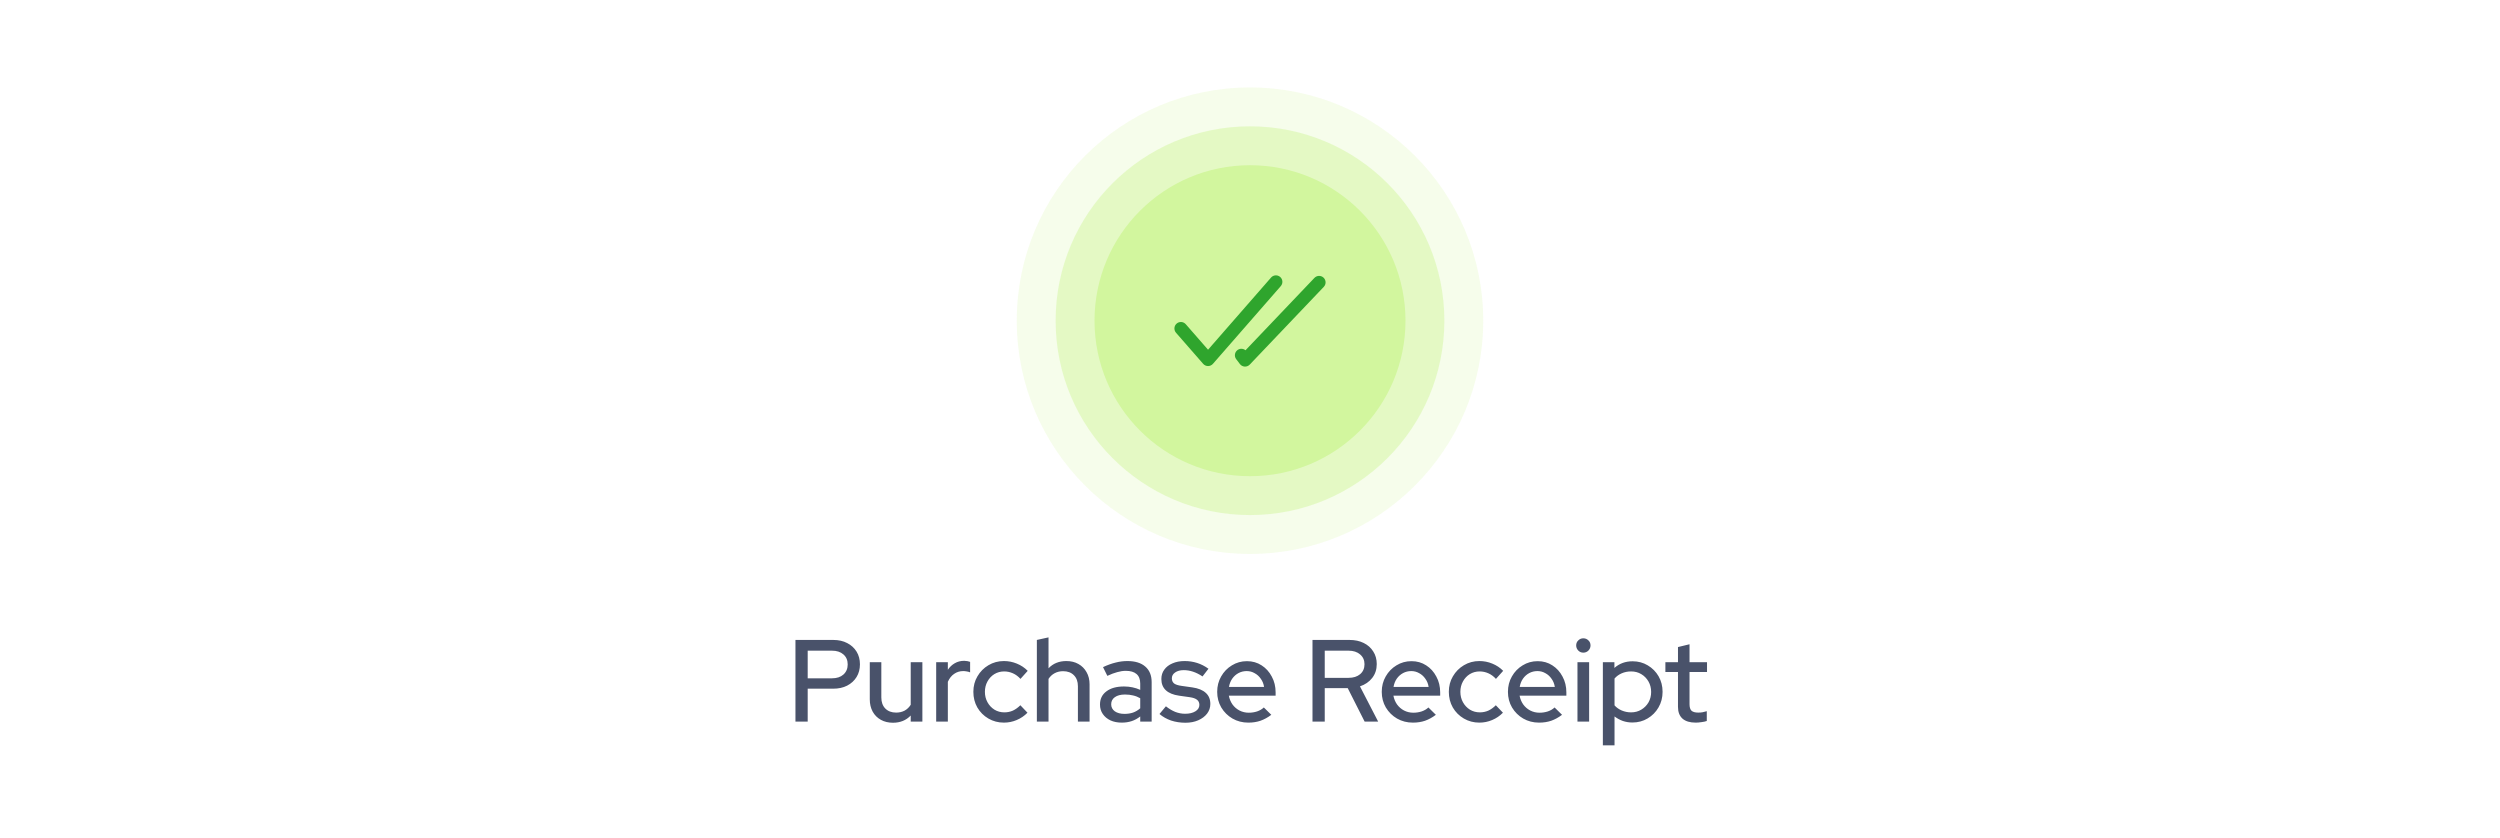 <svg width="343" height="115" viewBox="0 0 343 115" fill="none" xmlns="http://www.w3.org/2000/svg">
<circle cx="171.5" cy="44" r="32" fill="#D2F69E" fill-opacity="0.2"/>
<circle cx="171.5" cy="44" r="26.667" fill="#D2F69E" fill-opacity="0.5"/>
<path d="M150.167 44C150.167 32.218 159.718 22.667 171.5 22.667C183.282 22.667 192.834 32.218 192.834 44C192.834 55.782 183.282 65.334 171.5 65.334C159.718 65.334 150.167 55.782 150.167 44Z" fill="#D2F69E"/>
<path fill-rule="evenodd" clip-rule="evenodd" d="M175.64 37.998C176.01 38.321 176.048 38.882 175.725 39.252L166.413 49.919C166.244 50.112 166 50.223 165.744 50.223C165.487 50.223 165.243 50.112 165.074 49.919L161.349 45.652C161.026 45.282 161.064 44.721 161.434 44.398C161.804 44.075 162.366 44.113 162.688 44.483L165.744 47.982L174.386 38.083C174.709 37.713 175.271 37.675 175.64 37.998Z" fill="#2FA52D"/>
<path fill-rule="evenodd" clip-rule="evenodd" d="M181.595 38.098C181.95 38.436 181.964 38.999 181.626 39.354L171.467 50.021C171.287 50.21 171.034 50.31 170.774 50.296C170.514 50.281 170.273 50.154 170.116 49.947L169.608 49.28C169.311 48.889 169.386 48.332 169.777 48.034C170.112 47.779 170.571 47.798 170.882 48.057L180.338 38.128C180.677 37.773 181.24 37.759 181.595 38.098Z" fill="#2FA52D"/>
<path d="M109.136 99V87.8H114.32C115.056 87.8 115.696 87.944 116.24 88.232C116.784 88.509 117.211 88.899 117.52 89.4C117.829 89.901 117.984 90.483 117.984 91.144C117.984 91.805 117.829 92.387 117.52 92.888C117.211 93.389 116.779 93.784 116.224 94.072C115.68 94.349 115.045 94.488 114.32 94.488H110.816V99H109.136ZM110.816 93.064H114.144C114.805 93.064 115.328 92.893 115.712 92.552C116.107 92.2 116.304 91.736 116.304 91.16C116.304 90.584 116.107 90.125 115.712 89.784C115.328 89.443 114.805 89.272 114.144 89.272H110.816V93.064ZM122.518 99.16C121.889 99.16 121.334 99.027 120.854 98.76C120.374 98.493 120.001 98.12 119.734 97.64C119.467 97.149 119.334 96.589 119.334 95.96V90.856H120.918V95.688C120.918 96.328 121.099 96.835 121.462 97.208C121.835 97.581 122.331 97.768 122.95 97.768C123.387 97.768 123.777 97.677 124.118 97.496C124.459 97.304 124.737 97.037 124.95 96.696V90.856H126.55V99H124.95V98.168C124.321 98.829 123.51 99.16 122.518 99.16ZM128.444 99V90.856H130.044V91.896C130.3 91.512 130.615 91.213 130.988 91C131.372 90.776 131.804 90.664 132.284 90.664C132.615 90.675 132.887 90.723 133.1 90.808V92.248C132.951 92.184 132.796 92.141 132.636 92.12C132.476 92.088 132.316 92.072 132.156 92.072C131.687 92.072 131.271 92.2 130.908 92.456C130.545 92.701 130.257 93.064 130.044 93.544V99H128.444ZM137.737 99.144C136.958 99.144 136.249 98.957 135.609 98.584C134.969 98.211 134.462 97.704 134.089 97.064C133.726 96.424 133.545 95.709 133.545 94.92C133.545 94.131 133.731 93.421 134.105 92.792C134.478 92.152 134.979 91.645 135.609 91.272C136.249 90.888 136.958 90.696 137.737 90.696C138.355 90.696 138.947 90.813 139.513 91.048C140.089 91.283 140.585 91.613 141.001 92.04L140.009 93.144C139.699 92.803 139.353 92.547 138.969 92.376C138.585 92.205 138.185 92.12 137.769 92.12C137.278 92.12 136.83 92.243 136.425 92.488C136.03 92.733 135.715 93.069 135.481 93.496C135.246 93.923 135.129 94.397 135.129 94.92C135.129 95.443 135.246 95.917 135.481 96.344C135.715 96.771 136.035 97.112 136.441 97.368C136.846 97.613 137.299 97.736 137.801 97.736C138.217 97.736 138.606 97.656 138.969 97.496C139.331 97.325 139.673 97.08 139.993 96.76L140.969 97.784C140.542 98.221 140.046 98.557 139.481 98.792C138.926 99.027 138.345 99.144 137.737 99.144ZM142.257 99V87.8L143.857 87.448V91.688C144.486 91.027 145.302 90.696 146.305 90.696C146.934 90.696 147.483 90.829 147.953 91.096C148.433 91.363 148.806 91.736 149.073 92.216C149.35 92.696 149.489 93.251 149.489 93.88V99H147.889V94.152C147.889 93.512 147.707 93.011 147.345 92.648C146.982 92.275 146.486 92.088 145.857 92.088C145.43 92.088 145.046 92.179 144.705 92.36C144.363 92.541 144.081 92.803 143.857 93.144V99H142.257ZM153.911 99.144C153.324 99.144 152.807 99.043 152.359 98.84C151.911 98.627 151.559 98.333 151.303 97.96C151.047 97.587 150.919 97.155 150.919 96.664C150.919 95.896 151.212 95.293 151.799 94.856C152.385 94.408 153.191 94.184 154.215 94.184C155.015 94.184 155.756 94.339 156.439 94.648V93.784C156.439 93.197 156.268 92.76 155.927 92.472C155.596 92.184 155.105 92.04 154.455 92.04C154.081 92.04 153.692 92.099 153.287 92.216C152.881 92.323 152.428 92.493 151.927 92.728L151.335 91.528C151.953 91.24 152.529 91.032 153.063 90.904C153.596 90.765 154.135 90.696 154.679 90.696C155.735 90.696 156.551 90.947 157.127 91.448C157.713 91.949 158.007 92.664 158.007 93.592V99H156.439V98.296C156.076 98.584 155.687 98.797 155.271 98.936C154.855 99.075 154.401 99.144 153.911 99.144ZM152.455 96.632C152.455 97.027 152.62 97.347 152.951 97.592C153.292 97.827 153.735 97.944 154.279 97.944C154.705 97.944 155.095 97.885 155.447 97.768C155.809 97.64 156.14 97.443 156.439 97.176V95.8C156.129 95.619 155.804 95.491 155.463 95.416C155.132 95.331 154.759 95.288 154.343 95.288C153.756 95.288 153.292 95.411 152.951 95.656C152.62 95.891 152.455 96.216 152.455 96.632ZM162.65 99.16C161.946 99.16 161.285 99.059 160.666 98.856C160.058 98.643 159.53 98.344 159.082 97.96L159.962 96.904C160.378 97.235 160.805 97.491 161.242 97.672C161.69 97.843 162.144 97.928 162.602 97.928C163.178 97.928 163.648 97.816 164.01 97.592C164.373 97.368 164.554 97.075 164.554 96.712C164.554 96.413 164.448 96.179 164.234 96.008C164.021 95.837 163.69 95.72 163.242 95.656L161.77 95.448C160.96 95.331 160.352 95.08 159.946 94.696C159.541 94.312 159.338 93.8 159.338 93.16C159.338 92.669 159.472 92.243 159.738 91.88C160.005 91.507 160.378 91.219 160.858 91.016C161.338 90.803 161.898 90.696 162.538 90.696C163.125 90.696 163.69 90.781 164.234 90.952C164.778 91.123 165.301 91.389 165.802 91.752L164.986 92.808C164.538 92.509 164.101 92.291 163.674 92.152C163.258 92.013 162.837 91.944 162.41 91.944C161.92 91.944 161.525 92.051 161.226 92.264C160.928 92.467 160.778 92.733 160.778 93.064C160.778 93.363 160.88 93.597 161.082 93.768C161.296 93.928 161.642 94.04 162.122 94.104L163.594 94.312C164.405 94.429 165.018 94.68 165.434 95.064C165.85 95.437 166.058 95.944 166.058 96.584C166.058 97.075 165.909 97.517 165.61 97.912C165.312 98.296 164.906 98.6 164.394 98.824C163.882 99.048 163.301 99.16 162.65 99.16ZM171.27 99.144C170.47 99.144 169.745 98.957 169.094 98.584C168.454 98.211 167.942 97.704 167.558 97.064C167.185 96.424 166.998 95.709 166.998 94.92C166.998 94.141 167.179 93.437 167.542 92.808C167.905 92.168 168.395 91.661 169.014 91.288C169.633 90.904 170.321 90.712 171.078 90.712C171.835 90.712 172.507 90.904 173.094 91.288C173.681 91.661 174.145 92.173 174.486 92.824C174.838 93.464 175.014 94.189 175.014 95V95.448H168.598C168.683 95.896 168.849 96.296 169.094 96.648C169.35 97 169.67 97.277 170.054 97.48C170.449 97.683 170.875 97.784 171.334 97.784C171.729 97.784 172.107 97.725 172.47 97.608C172.843 97.48 173.153 97.299 173.398 97.064L174.422 98.072C173.942 98.435 173.446 98.707 172.934 98.888C172.433 99.059 171.878 99.144 171.27 99.144ZM168.614 94.248H173.43C173.366 93.821 173.217 93.448 172.982 93.128C172.758 92.797 172.475 92.541 172.134 92.36C171.803 92.168 171.441 92.072 171.046 92.072C170.641 92.072 170.267 92.163 169.926 92.344C169.585 92.525 169.297 92.781 169.062 93.112C168.838 93.432 168.689 93.811 168.614 94.248ZM180.074 99V87.8H185.146C185.892 87.8 186.543 87.939 187.098 88.216C187.663 88.493 188.1 88.883 188.41 89.384C188.73 89.875 188.89 90.451 188.89 91.112C188.89 91.848 188.682 92.483 188.266 93.016C187.85 93.549 187.29 93.933 186.586 94.168L189.082 99H187.226L184.906 94.408H181.754V99H180.074ZM181.754 93H185.018C185.679 93 186.207 92.835 186.602 92.504C187.007 92.163 187.21 91.704 187.21 91.128C187.21 90.573 187.007 90.125 186.602 89.784C186.207 89.443 185.679 89.272 185.018 89.272H181.754V93ZM193.848 99.144C193.048 99.144 192.323 98.957 191.672 98.584C191.032 98.211 190.52 97.704 190.136 97.064C189.763 96.424 189.576 95.709 189.576 94.92C189.576 94.141 189.757 93.437 190.12 92.808C190.483 92.168 190.973 91.661 191.592 91.288C192.211 90.904 192.899 90.712 193.656 90.712C194.413 90.712 195.085 90.904 195.672 91.288C196.259 91.661 196.723 92.173 197.064 92.824C197.416 93.464 197.592 94.189 197.592 95V95.448H191.176C191.261 95.896 191.427 96.296 191.672 96.648C191.928 97 192.248 97.277 192.632 97.48C193.027 97.683 193.453 97.784 193.912 97.784C194.307 97.784 194.685 97.725 195.048 97.608C195.421 97.48 195.731 97.299 195.976 97.064L197 98.072C196.52 98.435 196.024 98.707 195.512 98.888C195.011 99.059 194.456 99.144 193.848 99.144ZM191.192 94.248H196.008C195.944 93.821 195.795 93.448 195.56 93.128C195.336 92.797 195.053 92.541 194.712 92.36C194.381 92.168 194.019 92.072 193.624 92.072C193.219 92.072 192.845 92.163 192.504 92.344C192.163 92.525 191.875 92.781 191.64 93.112C191.416 93.432 191.267 93.811 191.192 94.248ZM202.971 99.144C202.192 99.144 201.483 98.957 200.843 98.584C200.203 98.211 199.696 97.704 199.323 97.064C198.96 96.424 198.779 95.709 198.779 94.92C198.779 94.131 198.966 93.421 199.339 92.792C199.712 92.152 200.214 91.645 200.843 91.272C201.483 90.888 202.192 90.696 202.971 90.696C203.59 90.696 204.182 90.813 204.747 91.048C205.323 91.283 205.819 91.613 206.235 92.04L205.243 93.144C204.934 92.803 204.587 92.547 204.203 92.376C203.819 92.205 203.419 92.12 203.003 92.12C202.512 92.12 202.064 92.243 201.659 92.488C201.264 92.733 200.95 93.069 200.715 93.496C200.48 93.923 200.363 94.397 200.363 94.92C200.363 95.443 200.48 95.917 200.715 96.344C200.95 96.771 201.27 97.112 201.675 97.368C202.08 97.613 202.534 97.736 203.035 97.736C203.451 97.736 203.84 97.656 204.203 97.496C204.566 97.325 204.907 97.08 205.227 96.76L206.203 97.784C205.776 98.221 205.28 98.557 204.715 98.792C204.16 99.027 203.579 99.144 202.971 99.144ZM211.161 99.144C210.361 99.144 209.635 98.957 208.985 98.584C208.345 98.211 207.833 97.704 207.449 97.064C207.075 96.424 206.889 95.709 206.889 94.92C206.889 94.141 207.07 93.437 207.433 92.808C207.795 92.168 208.286 91.661 208.905 91.288C209.523 90.904 210.211 90.712 210.969 90.712C211.726 90.712 212.398 90.904 212.985 91.288C213.571 91.661 214.035 92.173 214.377 92.824C214.729 93.464 214.905 94.189 214.905 95V95.448H208.489C208.574 95.896 208.739 96.296 208.985 96.648C209.241 97 209.561 97.277 209.945 97.48C210.339 97.683 210.766 97.784 211.225 97.784C211.619 97.784 211.998 97.725 212.361 97.608C212.734 97.48 213.043 97.299 213.289 97.064L214.312 98.072C213.833 98.435 213.337 98.707 212.825 98.888C212.323 99.059 211.769 99.144 211.161 99.144ZM208.505 94.248H213.321C213.257 93.821 213.107 93.448 212.873 93.128C212.649 92.797 212.366 92.541 212.025 92.36C211.694 92.168 211.331 92.072 210.937 92.072C210.531 92.072 210.158 92.163 209.817 92.344C209.475 92.525 209.187 92.781 208.953 93.112C208.729 93.432 208.579 93.811 208.505 94.248ZM216.428 99V90.856H218.028V99H216.428ZM217.228 89.544C216.962 89.544 216.732 89.448 216.54 89.256C216.348 89.053 216.252 88.819 216.252 88.552C216.252 88.275 216.348 88.045 216.54 87.864C216.732 87.672 216.962 87.576 217.228 87.576C217.506 87.576 217.74 87.672 217.932 87.864C218.124 88.045 218.22 88.275 218.22 88.552C218.22 88.819 218.124 89.053 217.932 89.256C217.74 89.448 217.506 89.544 217.228 89.544ZM219.913 102.264V90.856H221.497V91.64C222.179 91.032 223.011 90.728 223.993 90.728C224.761 90.728 225.454 90.915 226.073 91.288C226.702 91.661 227.198 92.163 227.561 92.792C227.923 93.421 228.105 94.131 228.105 94.92C228.105 95.709 227.918 96.424 227.545 97.064C227.182 97.693 226.686 98.195 226.057 98.568C225.438 98.941 224.739 99.128 223.961 99.128C223.513 99.128 223.081 99.059 222.665 98.92C222.249 98.771 221.865 98.563 221.513 98.296V102.264H219.913ZM223.785 97.736C224.307 97.736 224.771 97.613 225.177 97.368C225.593 97.123 225.923 96.792 226.169 96.376C226.414 95.949 226.537 95.469 226.537 94.936C226.537 94.403 226.414 93.923 226.169 93.496C225.923 93.069 225.593 92.733 225.177 92.488C224.771 92.243 224.307 92.12 223.785 92.12C223.326 92.12 222.899 92.205 222.505 92.376C222.11 92.547 221.779 92.787 221.513 93.096V96.776C221.779 97.075 222.11 97.309 222.505 97.48C222.91 97.651 223.337 97.736 223.785 97.736ZM232.651 99.144C231.861 99.144 231.259 98.963 230.843 98.6C230.427 98.227 230.219 97.688 230.219 96.984V92.2H228.491V90.856H230.219V88.776L231.803 88.392V90.856H234.203V92.2H231.803V96.616C231.803 97.032 231.893 97.331 232.075 97.512C232.267 97.683 232.576 97.768 233.003 97.768C233.227 97.768 233.424 97.752 233.595 97.72C233.776 97.688 233.968 97.64 234.171 97.576V98.92C233.957 98.995 233.707 99.048 233.419 99.08C233.141 99.123 232.885 99.144 232.651 99.144Z" fill="#49526A"/>
</svg>
